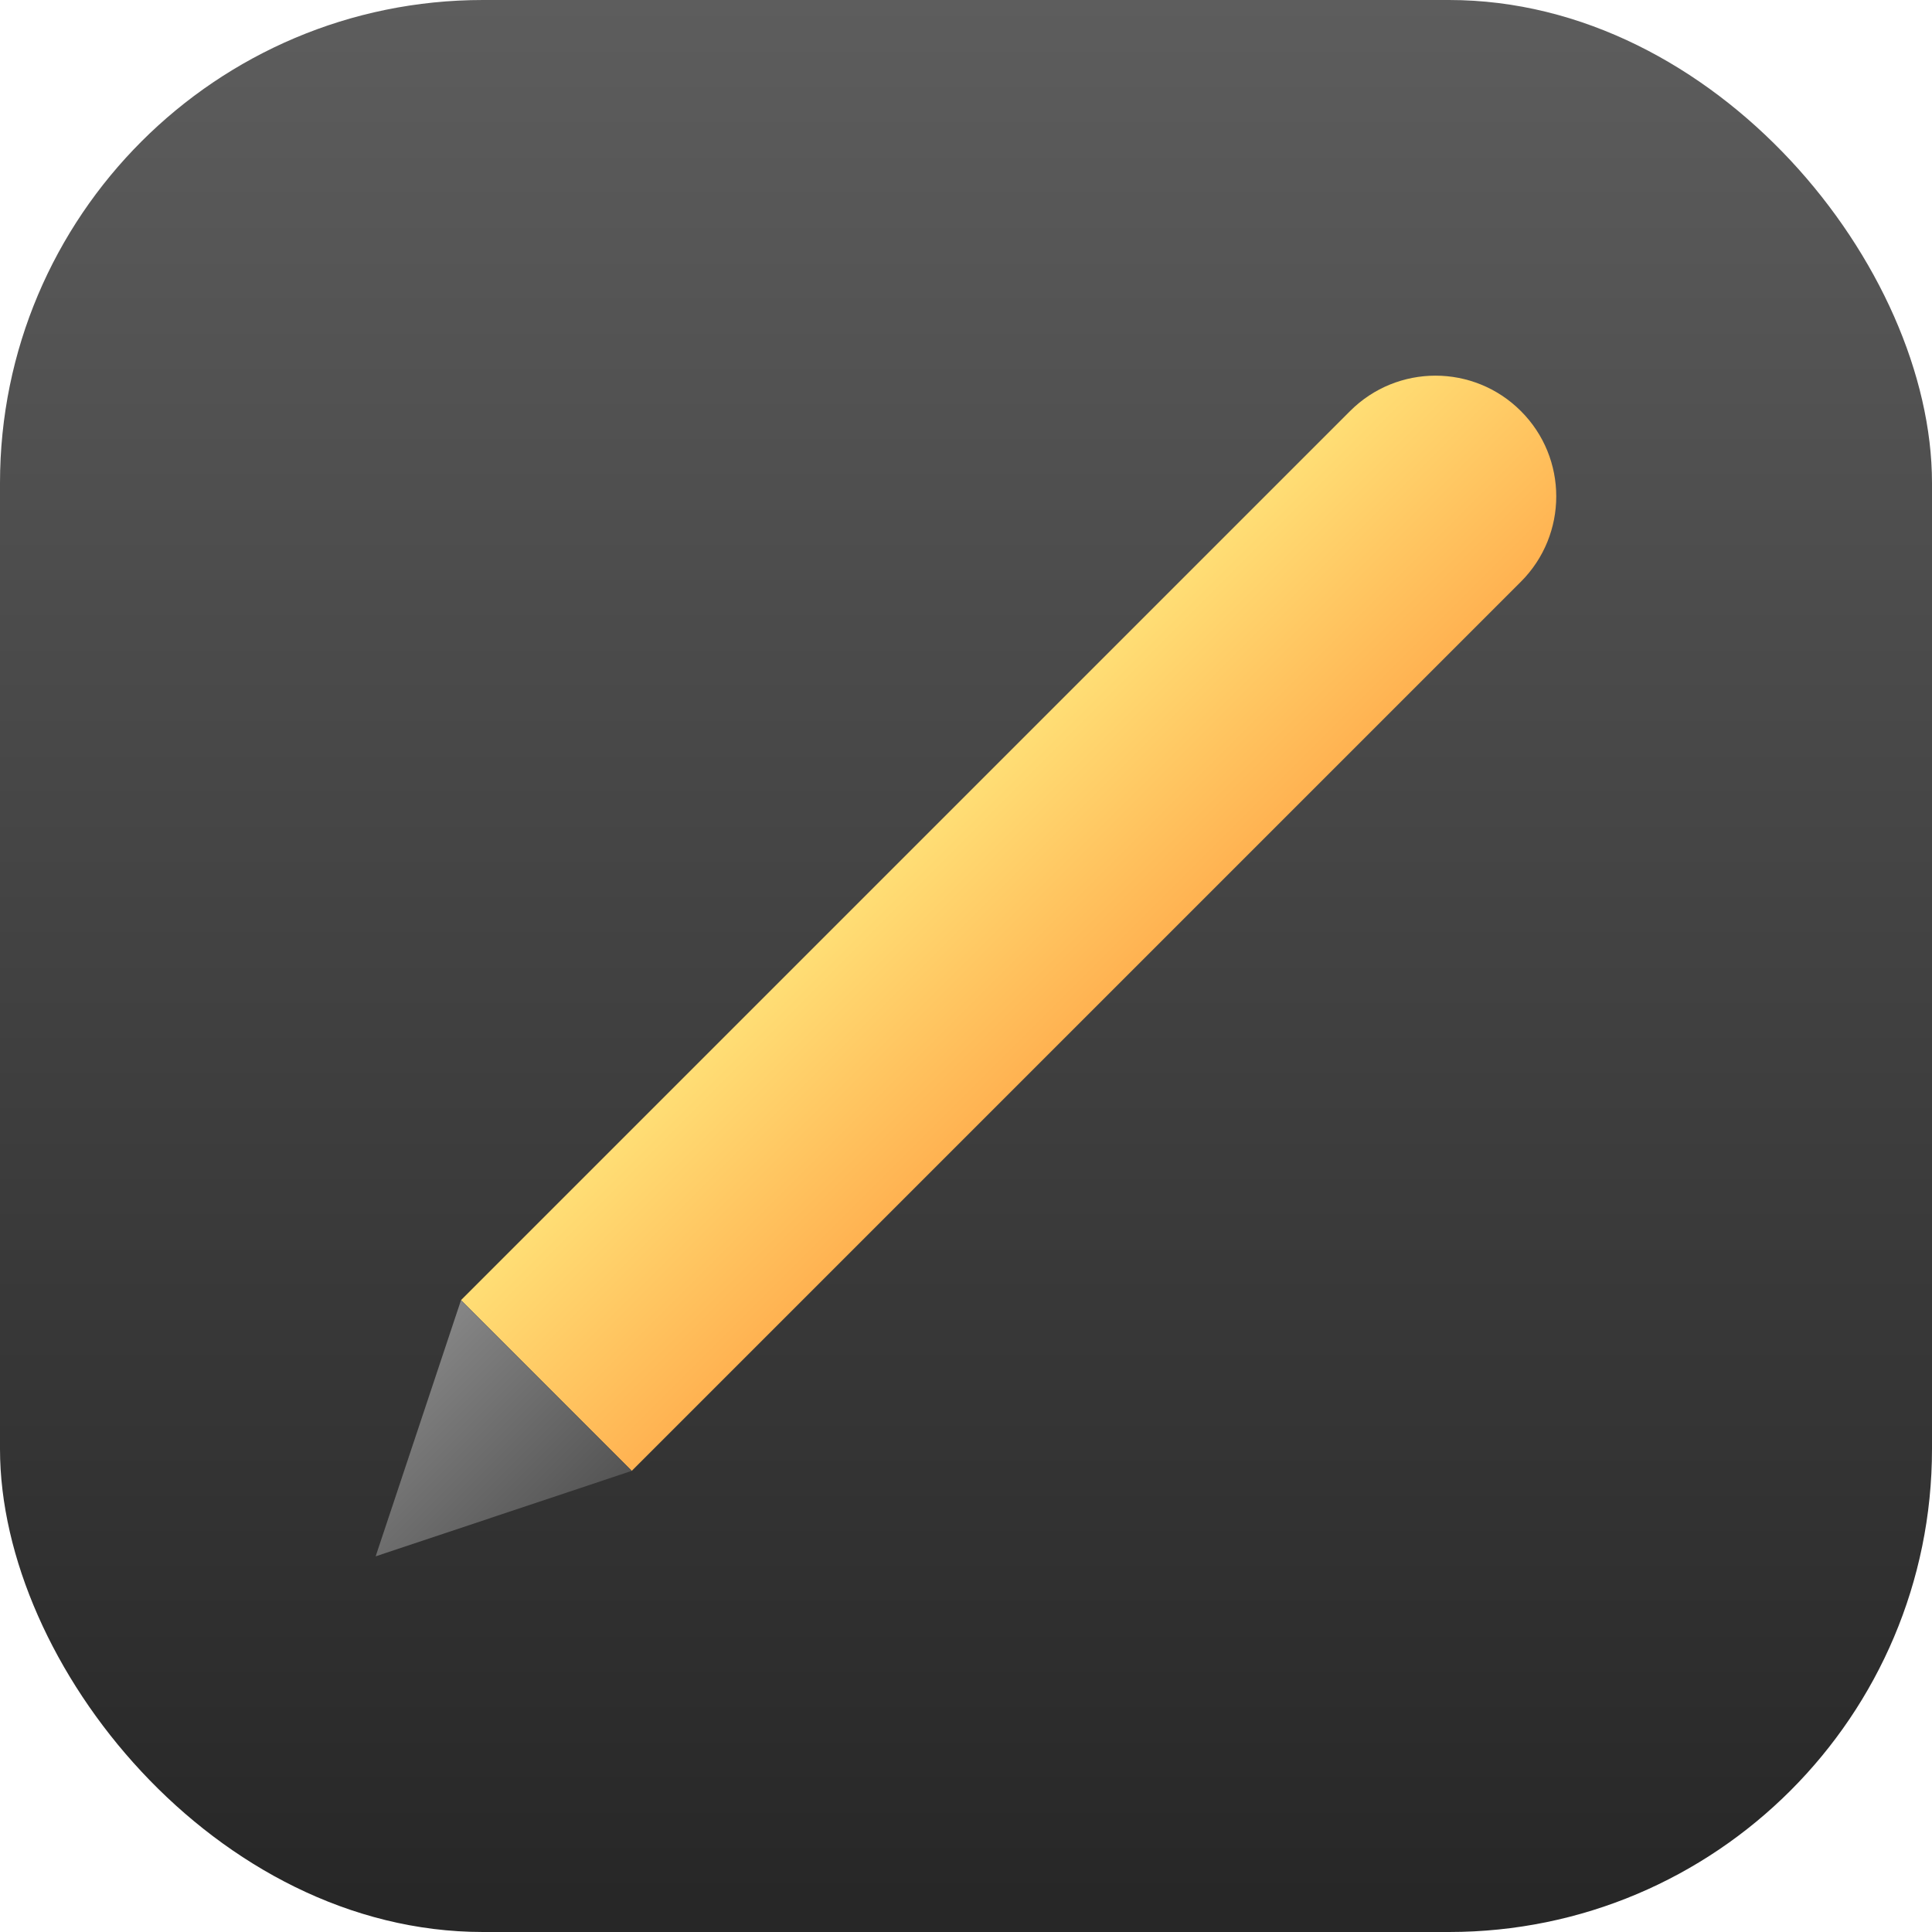 <?xml version="1.0" encoding="UTF-8" standalone="no"?>
<!-- Created with Inkscape (http://www.inkscape.org/) -->

<svg
   width="16"
   height="16"
   viewBox="0 0 16 16"
   version="1.1"
   id="svg1"
   inkscape:version="1.4.2 (ebf0e940d0, 2025-05-08)"
   sodipodi:docname="accessories-text-editor.svg"
   xmlns:inkscape="http://www.inkscape.org/namespaces/inkscape"
   xmlns:sodipodi="http://sodipodi.sourceforge.net/DTD/sodipodi-0.dtd"
   xmlns:xlink="http://www.w3.org/1999/xlink"
   xmlns="http://www.w3.org/2000/svg"
   xmlns:svg="http://www.w3.org/2000/svg">
  <sodipodi:namedview
     id="namedview1"
     pagecolor="#ffffff"
     bordercolor="#000000"
     borderopacity="0.25"
     inkscape:showpageshadow="2"
     inkscape:pageopacity="0.0"
     inkscape:pagecheckerboard="0"
     inkscape:deskcolor="#d1d1d1"
     inkscape:document-units="px"
     inkscape:zoom="49.75"
     inkscape:cx="7.9899497"
     inkscape:cy="8"
     inkscape:window-width="1920"
     inkscape:window-height="1011"
     inkscape:window-x="0"
     inkscape:window-y="0"
     inkscape:window-maximized="1"
     inkscape:current-layer="svg1" />
  <defs
     id="defs1">
    <linearGradient
       inkscape:collect="always"
       xlink:href="#4852"
       id="linearGradient2"
       x1="16"
       y1="15.735"
       x2="16"
       y2="0"
       gradientUnits="userSpaceOnUse" />
    <linearGradient
       inkscape:collect="always"
       id="4852">
      <stop
         style="stop-color:#272727;stop-opacity:1;"
         offset="0"
         id="stop14555" />
      <stop
         style="stop-color:#5d5d5d;stop-opacity:1;"
         offset="1"
         id="stop14557" />
    </linearGradient>
    <linearGradient
       inkscape:collect="always"
       xlink:href="#linearGradient1511"
       id="linearGradient3"
       x1="12.596"
       y1="4.818"
       x2="11.182"
       y2="3.404"
       gradientUnits="userSpaceOnUse"
       gradientTransform="translate(-2.4e-4,-3.281e-4)" />
    <linearGradient
       inkscape:collect="always"
       id="linearGradient1511">
      <stop
         style="stop-color:#ffb251;stop-opacity:1;"
         offset="0"
         id="stop1507" />
      <stop
         style="stop-color:#ffde75;stop-opacity:1;"
         offset="1"
         id="stop1509" />
    </linearGradient>
    <linearGradient
       inkscape:collect="always"
       xlink:href="#linearGradient4"
       id="linearGradient5"
       x1="5.232"
       y1="12.182"
       x2="3.818"
       y2="10.768"
       gradientUnits="userSpaceOnUse"
       gradientTransform="translate(-2.4e-4,-3.281e-4)" />
    <linearGradient
       id="linearGradient4"
       inkscape:collect="always">
      <stop
         style="stop-color:#545454;stop-opacity:1;"
         offset="0"
         id="stop4" />
      <stop
         style="stop-color:#868686;stop-opacity:1;"
         offset="1"
         id="stop5" />
    </linearGradient>
  </defs>
  <rect
     style="fill:url(#linearGradient2)"
     id="rect1"
     width="16"
     height="16"
     x="0"
     y="0"
     ry="4" />
  <path
     id="path1"
     style="fill:url(#linearGradient3);stroke-width:0.25"
     d="m 11.888,3.111 c -0.256,5e-7 -0.512,0.098 -0.707,0.293 L 3.818,10.767 5.232,12.181 12.595,4.818 c 0.391,-0.391 0.391,-1.024 0,-1.414 C 12.4,3.209 12.144,3.111 11.888,3.111 Z" />
  <path
     id="path1-6"
     style="fill:url(#linearGradient5);fill-opacity:1;stroke-width:0.25"
     d="M 3.818,10.767 3.111,12.889 5.232,12.181 Z" />
</svg>
